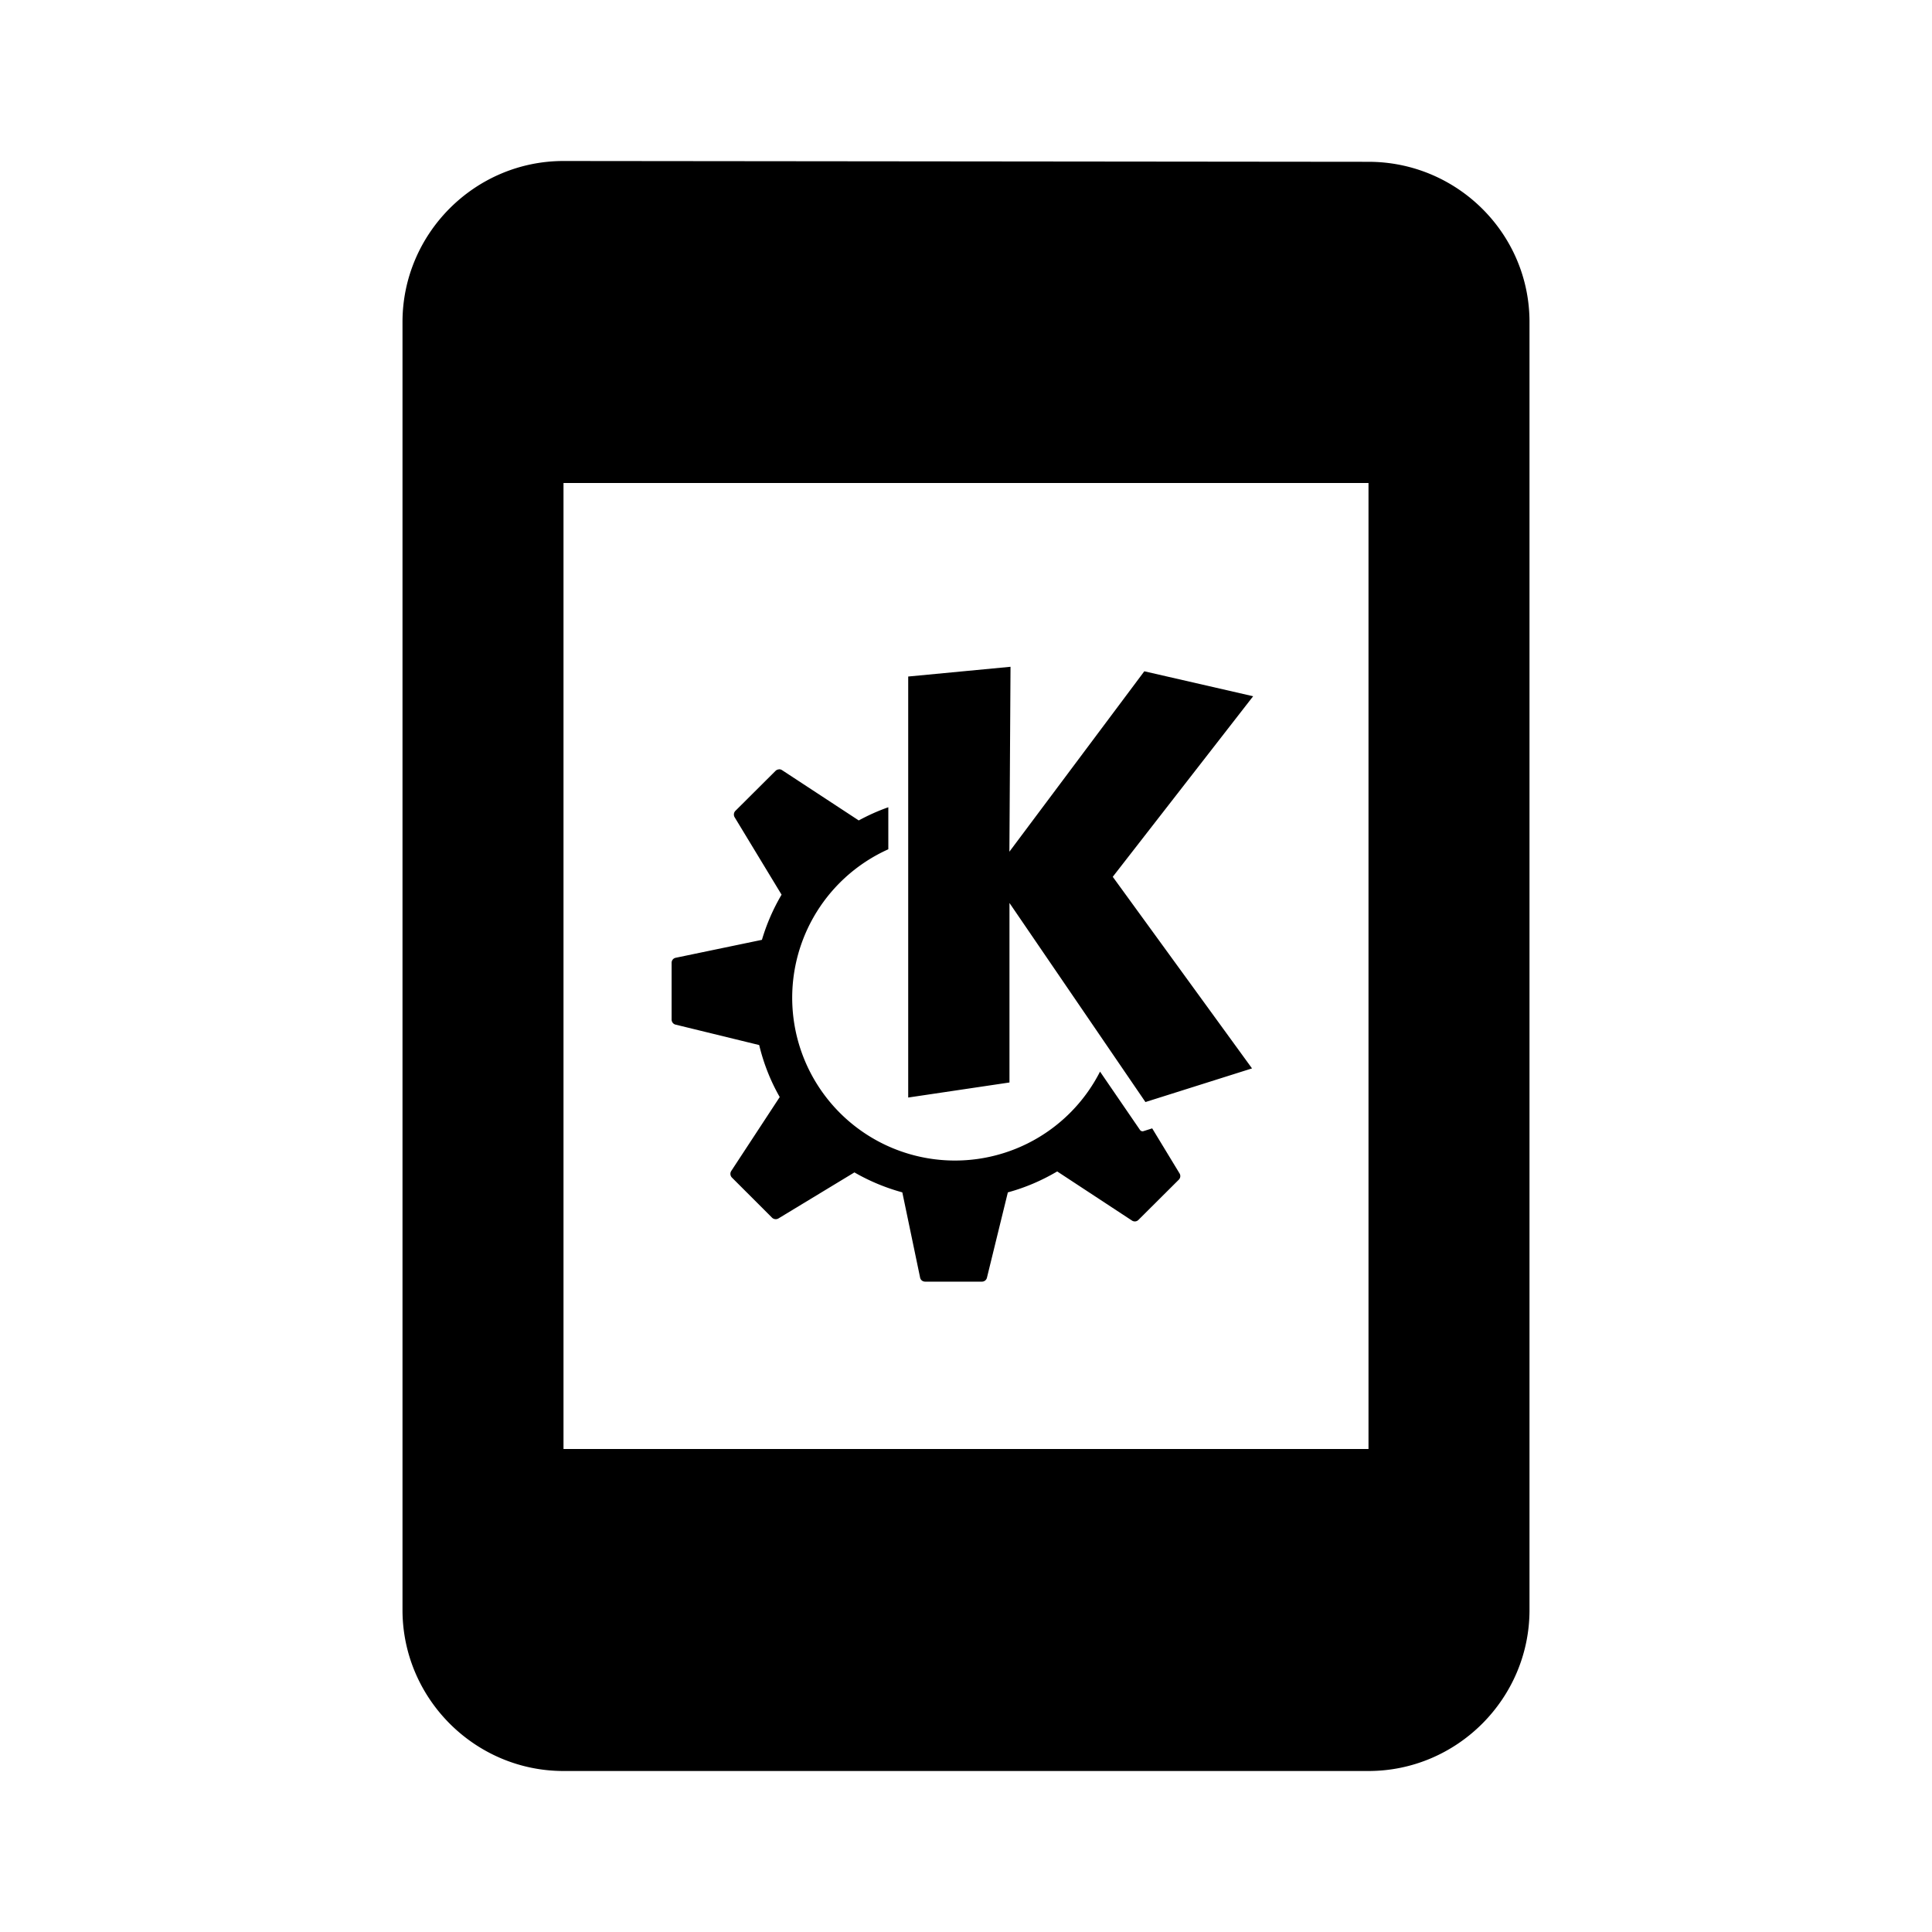 <svg width="24" height="24" xmlns="http://www.w3.org/2000/svg">
  <path fill="#000" d="M7 2c-1.1 0-2 .9-2 2v16c0 1.1.9 2 2 2h10c1.1 0 2-.9 2-2V4c0-1.1-.9-1.99-2-1.99zm0 4h10v12H7zm5.553 2.283-1.271.121v5.23l1.258-.187v-2.23l1.689 2.473 1.324-.418-1.73-2.38 1.744-2.243-1.352-.31-1.676 2.241zM9.674 9.558a.063.063 0 0 0-.04.018l-.5.498a.066.066 0 0 0-.007.08l.582.96a2.498 2.498 0 0 0-.244.561l-1.072.223a.063.063 0 0 0-.05.062v.705c0 .03.02.056.048.063l1.04.254c.055.23.141.446.255.646l-.602.918a.066.066 0 0 0 .008.082l.498.498c.021.021.055.025.08.01l.944-.572c.185.107.384.19.595.248l.221 1.059c.006.03.032.05.063.05h.705c.03 0 .055-.02.062-.048l.26-1.061c.218-.059.423-.148.613-.26l.93.611a.063.063 0 0 0 .08-.01l.5-.498a.063.063 0 0 0 .01-.078l-.34-.56-.11.035a.039.039 0 0 1-.042-.016l-.496-.724a2.022 2.022 0 1 1-2.63-2.762v-.522c-.128.045-.25.1-.368.164l-.002-.002-.95-.623a.061.061 0 0 0-.042-.01z"/>
</svg>
